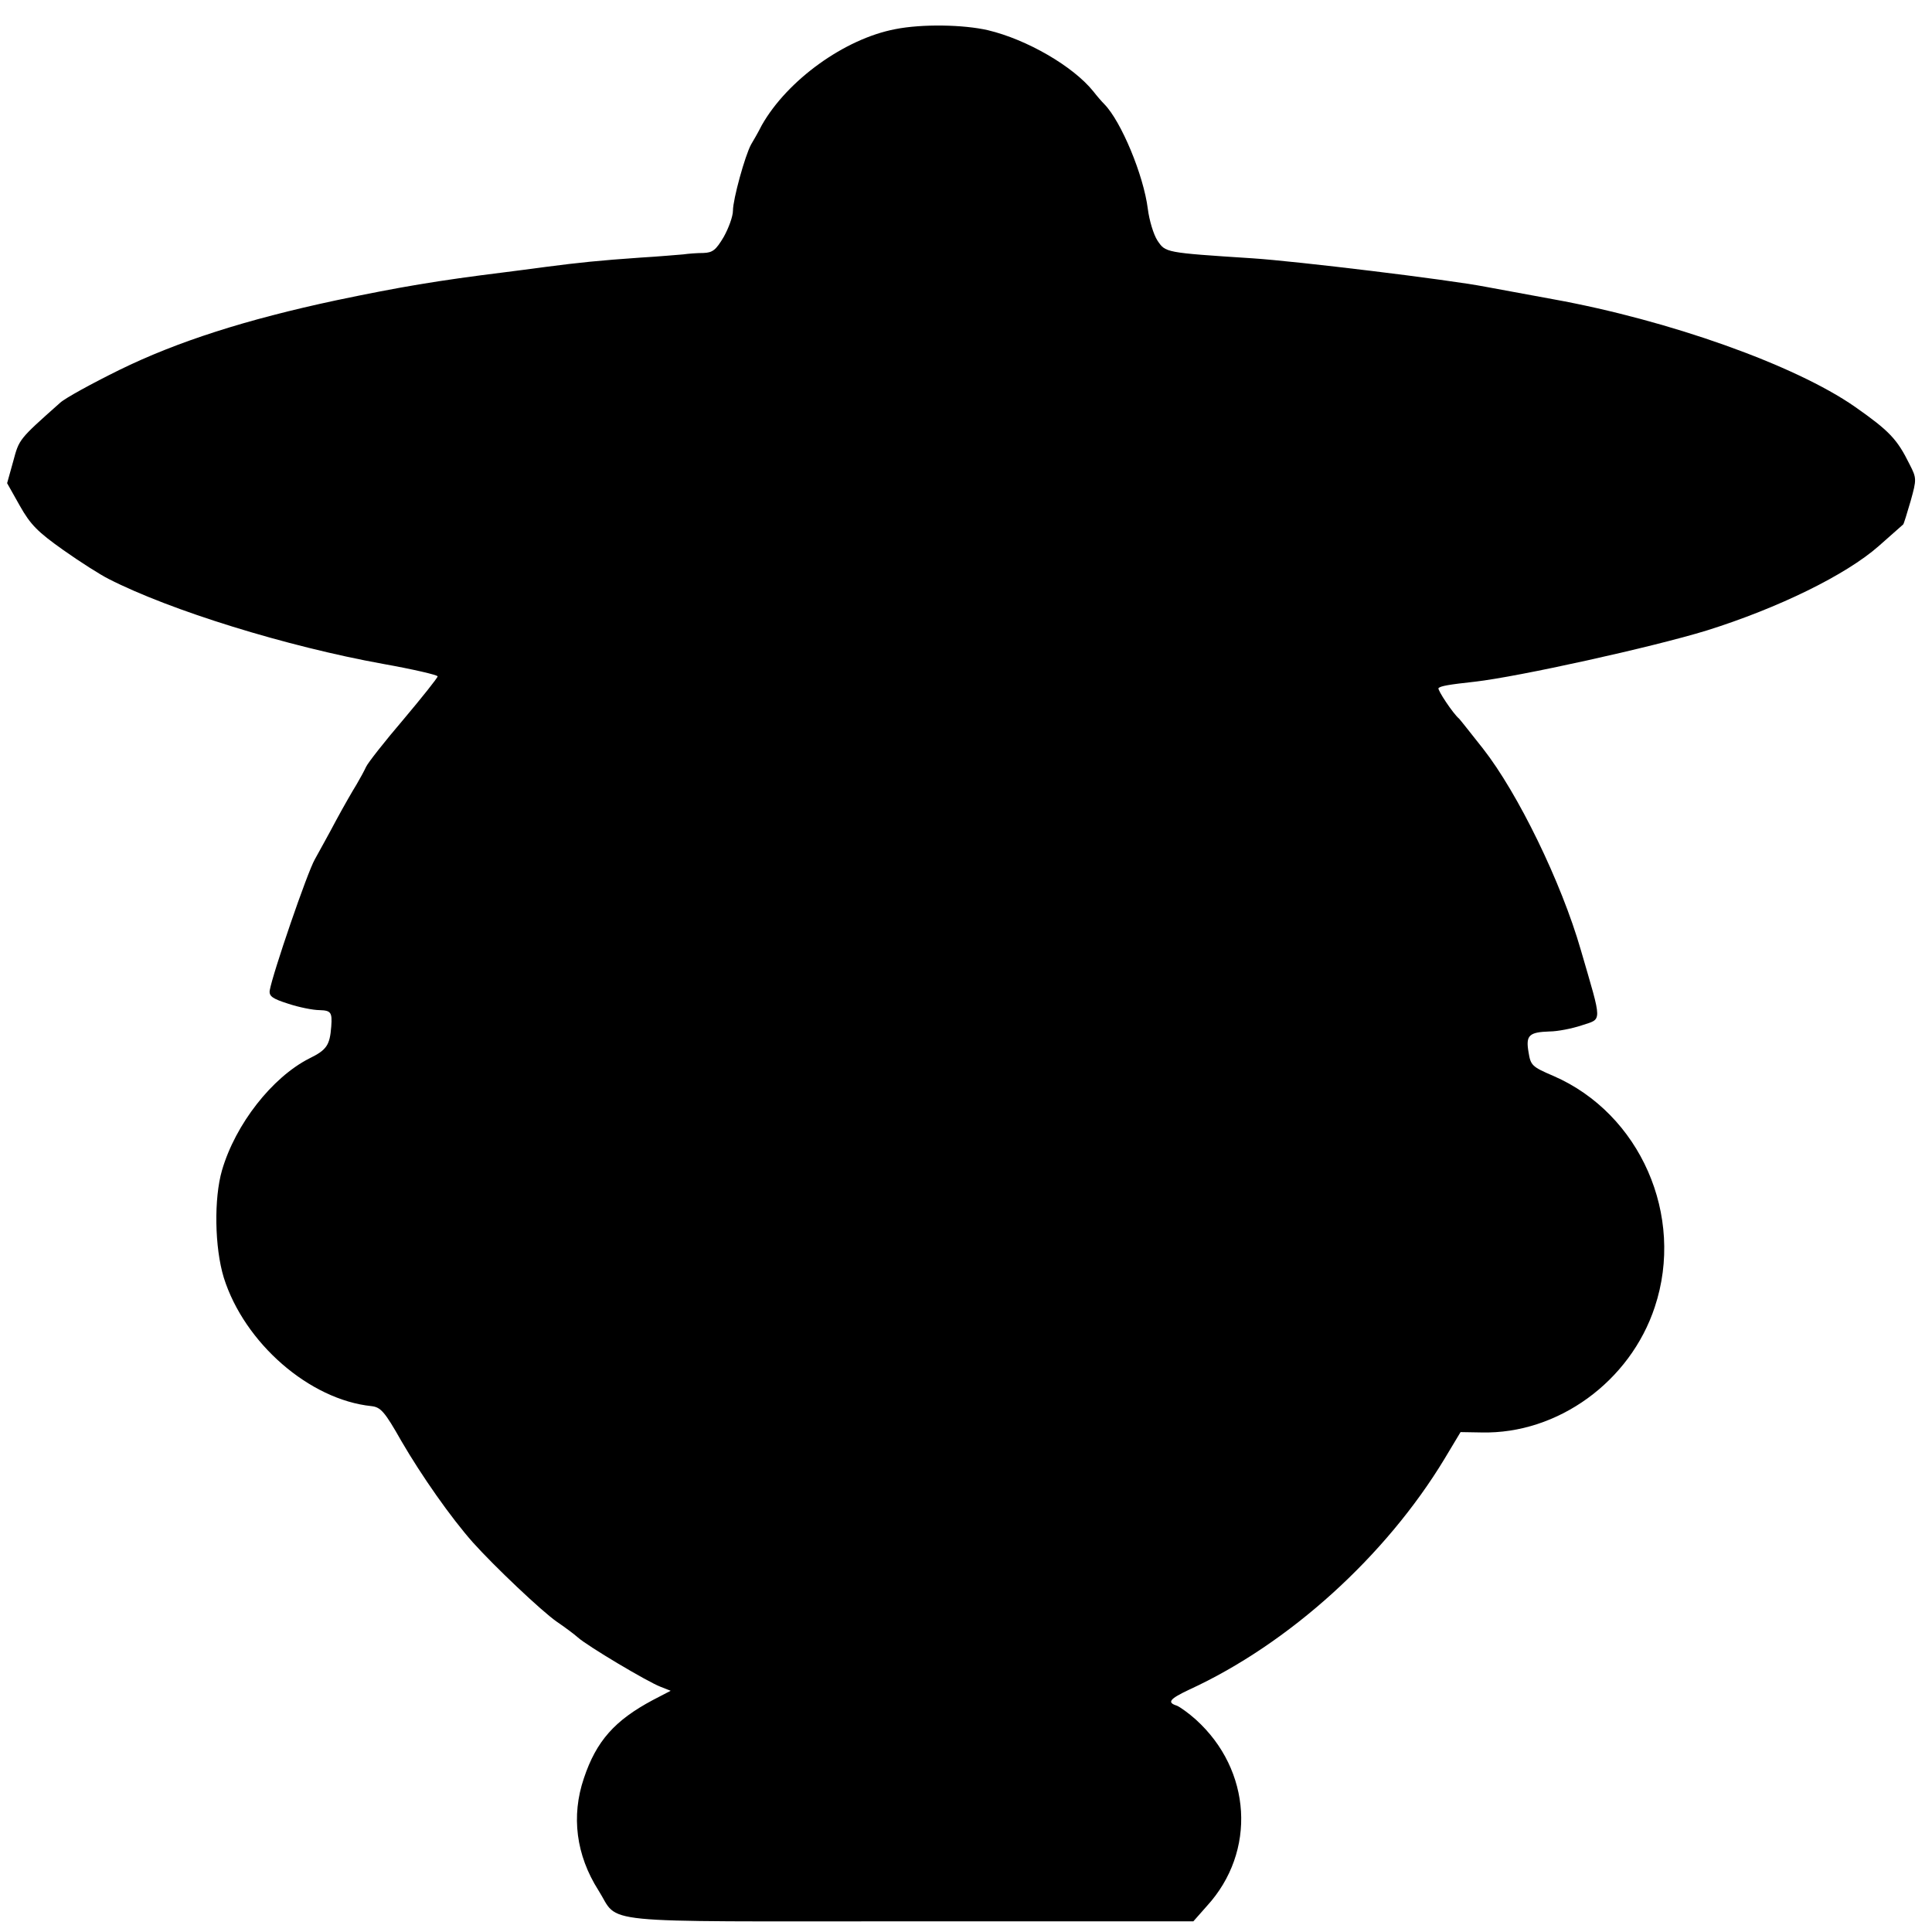 <?xml version="1.0" standalone="no"?>
<!DOCTYPE svg PUBLIC "-//W3C//DTD SVG 20010904//EN"
 "http://www.w3.org/TR/2001/REC-SVG-20010904/DTD/svg10.dtd">
<svg version="1.0" xmlns="http://www.w3.org/2000/svg"
 width="543pt" height="543pt" viewBox="0 0 543 543"
 preserveAspectRatio="xMidYMid meet">
<g transform="translate(0,543) scale(0.1,-0.1)"
fill="#000000" stroke="none">
<path d="M2516 5348 c-142 -27 -303 -143 -375 -270 -10 -20 -24 -44 -30 -54
-17 -31 -51 -154 -51 -186 0 -16 -12 -49 -26 -74 -22 -37 -31 -44 -57 -45 -18
0 -43 -2 -57 -4 -14 -1 -68 -6 -120 -9 -115 -8 -173 -14 -265 -26 -38 -5 -90
-12 -115 -15 -193 -24 -293 -41 -475 -79 -253 -54 -447 -116 -610 -196 -77
-38 -152 -79 -166 -92 -117 -104 -115 -102 -132 -165 l-17 -61 36 -64 c30 -53
50 -73 122 -124 48 -34 105 -70 127 -81 174 -89 501 -190 772 -239 84 -15 153
-31 153 -35 0 -4 -43 -58 -96 -121 -53 -62 -100 -122 -105 -133 -5 -11 -17
-33 -27 -50 -10 -16 -36 -61 -57 -100 -20 -38 -48 -88 -60 -110 -21 -36 -119
-322 -127 -369 -2 -16 8 -23 52 -37 30 -10 70 -18 88 -18 32 -1 36 -6 33 -46
-4 -53 -13 -66 -62 -90 -104 -53 -207 -184 -245 -314 -23 -79 -21 -217 5 -302
58 -184 241 -343 415 -361 26 -3 37 -15 84 -98 57 -98 139 -215 201 -285 60
-67 194 -194 236 -223 22 -15 49 -35 59 -44 25 -23 196 -125 233 -139 l28 -11
-50 -26 c-107 -57 -159 -115 -194 -220 -36 -106 -22 -216 41 -315 61 -96 -27
-87 876 -87 l796 0 38 43 c140 153 126 382 -31 524 -20 18 -44 35 -53 39 -29
9 -21 19 34 45 281 129 553 376 718 649 l45 75 59 -1 c214 -5 418 143 487 353
85 256 -41 543 -285 649 -61 26 -64 30 -70 67 -8 47 1 56 59 58 22 0 63 8 90
17 59 20 59 2 -2 212 -55 191 -177 441 -275 566 -34 43 -64 81 -67 84 -17 14
-62 82 -58 86 6 6 29 10 102 18 123 14 499 97 652 144 201 63 391 156 483 237
36 32 67 59 69 61 2 2 11 32 21 66 17 61 17 64 -3 103 -35 71 -57 94 -154 162
-168 117 -522 243 -848 302 -60 11 -146 27 -190 35 -103 20 -532 72 -655 80
-247 16 -244 16 -267 50 -11 17 -23 57 -27 89 -12 95 -75 246 -122 294 -7 7
-21 23 -31 36 -57 71 -187 146 -296 172 -69 16 -186 18 -261 3z"/>
</g>
</svg>
